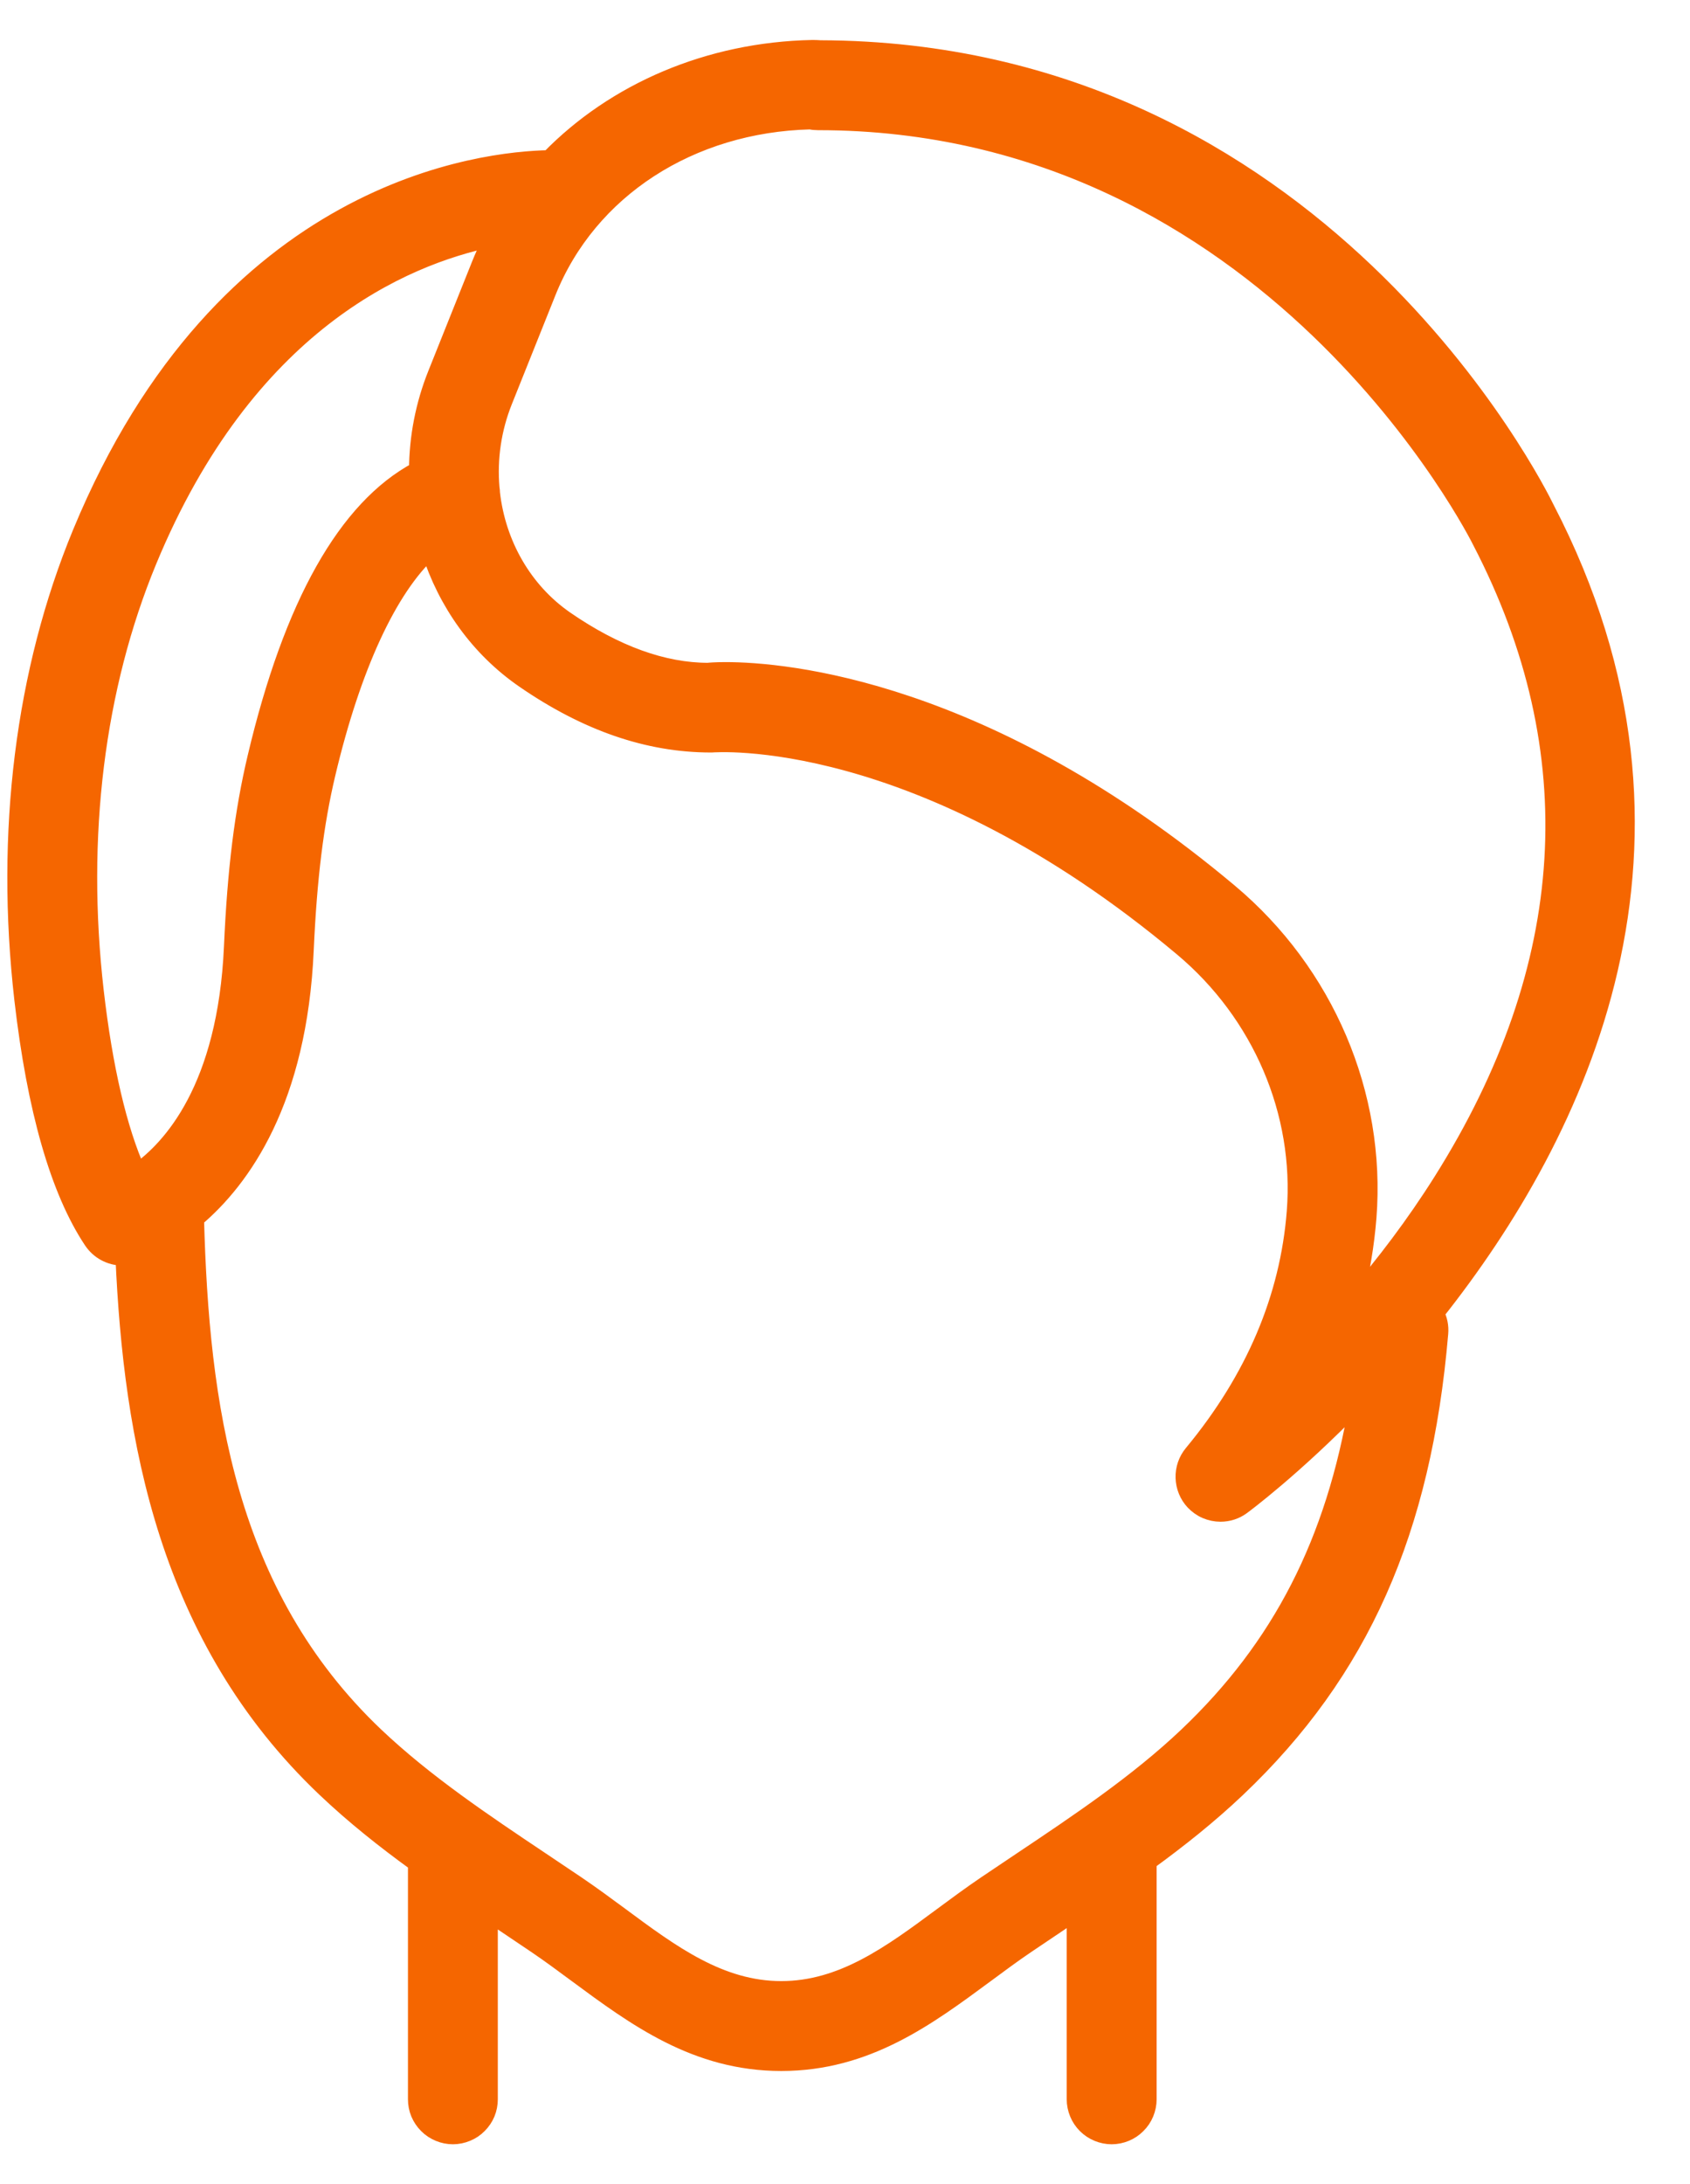 <svg width="24" height="31" viewBox="0 0 24 31" fill="none" xmlns="http://www.w3.org/2000/svg">
<path d="M21.958 7.22C21.829 6.954 18.723 0.71 11.649 0.69C11.611 0.687 11.574 0.686 11.536 0.686C10.065 0.715 8.728 1.295 7.798 2.25C6.871 2.267 3.179 2.652 1.148 7.563C0.336 9.526 0.051 11.816 0.322 14.186C0.502 15.748 0.833 16.901 1.307 17.612C1.355 17.683 1.419 17.742 1.494 17.782C1.57 17.823 1.654 17.844 1.74 17.844C1.746 17.844 1.752 17.843 1.758 17.842C1.872 20.415 2.364 23.248 4.618 25.388C5.025 25.775 5.464 26.122 5.912 26.447V29.796C5.912 29.864 5.925 29.932 5.951 29.995C5.978 30.058 6.016 30.115 6.064 30.163C6.112 30.212 6.17 30.25 6.233 30.276C6.296 30.302 6.363 30.316 6.432 30.316C6.5 30.316 6.567 30.302 6.63 30.276C6.694 30.25 6.751 30.212 6.799 30.163C6.847 30.115 6.886 30.058 6.912 29.995C6.938 29.932 6.951 29.864 6.951 29.796V27.164L7.113 27.272L7.611 27.607C7.808 27.74 8 27.883 8.191 28.024C9.024 28.639 9.885 29.276 11.095 29.276C12.306 29.276 13.166 28.639 13.999 28.024C14.19 27.883 14.382 27.74 14.579 27.607L15.077 27.272L15.267 27.145V29.796C15.267 29.864 15.281 29.932 15.307 29.995C15.333 30.058 15.371 30.115 15.419 30.163C15.468 30.212 15.525 30.25 15.588 30.276C15.651 30.302 15.719 30.316 15.787 30.316C15.855 30.316 15.923 30.302 15.986 30.276C16.049 30.25 16.106 30.212 16.154 30.163C16.203 30.115 16.241 30.058 16.267 29.995C16.293 29.932 16.307 29.864 16.307 29.796V26.426C16.745 26.107 17.174 25.767 17.573 25.388C19.322 23.727 20.209 21.734 20.448 18.925C20.457 18.826 20.437 18.727 20.39 18.639C22.416 16.086 24.423 11.968 21.958 7.22ZM11.507 1.718C11.543 1.726 11.578 1.729 11.615 1.729C18.05 1.729 20.994 7.614 21.029 7.686C22.576 10.667 22.39 13.72 20.474 16.762C20.082 17.385 19.654 17.944 19.236 18.43C19.334 18.052 19.398 17.667 19.429 17.278C19.564 15.535 18.828 13.809 17.461 12.662C14 9.758 11.143 9.516 10.304 9.516C10.154 9.516 10.068 9.524 10.055 9.526C9.42 9.526 8.74 9.28 8.035 8.795C7.434 8.381 7.064 7.717 6.982 7C6.982 6.975 6.979 6.95 6.975 6.925C6.939 6.507 7.002 6.086 7.157 5.697L7.777 4.148C8.361 2.688 9.809 1.76 11.507 1.718ZM1.355 14.068C1.103 11.872 1.364 9.76 2.108 7.961C3.5 4.597 5.718 3.648 6.983 3.386C6.92 3.509 6.863 3.634 6.812 3.762L6.192 5.311C6.019 5.744 5.929 6.206 5.927 6.672C4.918 7.211 4.147 8.578 3.634 10.745C3.45 11.518 3.347 12.347 3.299 13.436C3.21 15.447 2.426 16.298 1.953 16.631C1.686 16.035 1.481 15.163 1.355 14.068ZM16.857 24.635C16.152 25.303 15.312 25.865 14.5 26.408L13.995 26.747C13.787 26.888 13.584 27.038 13.381 27.188C12.652 27.728 11.963 28.237 11.095 28.237C10.227 28.237 9.539 27.728 8.81 27.188C8.607 27.038 8.403 26.888 8.195 26.747L7.69 26.408C6.878 25.865 6.038 25.303 5.333 24.635C3.211 22.62 2.851 19.922 2.779 17.307C2.779 17.305 2.779 17.302 2.779 17.299C3.441 16.739 4.243 15.623 4.337 13.481C4.383 12.461 4.478 11.691 4.645 10.986C5.006 9.461 5.521 8.354 6.103 7.819C6.336 8.551 6.795 9.204 7.446 9.651C8.324 10.255 9.199 10.562 10.096 10.562H10.107C10.135 10.561 13.045 10.314 16.793 13.458C17.904 14.39 18.502 15.788 18.392 17.197C18.297 18.419 17.807 19.573 16.932 20.628C16.851 20.726 16.809 20.849 16.813 20.976C16.817 21.102 16.866 21.223 16.953 21.316C17.002 21.367 17.06 21.409 17.125 21.437C17.191 21.465 17.261 21.48 17.332 21.48C17.442 21.48 17.549 21.446 17.637 21.381C17.662 21.363 18.376 20.835 19.281 19.902C18.95 21.889 18.182 23.377 16.857 24.635Z" fill="#F56600" stroke="#F56600" stroke-width="0.237"/>
</svg>
